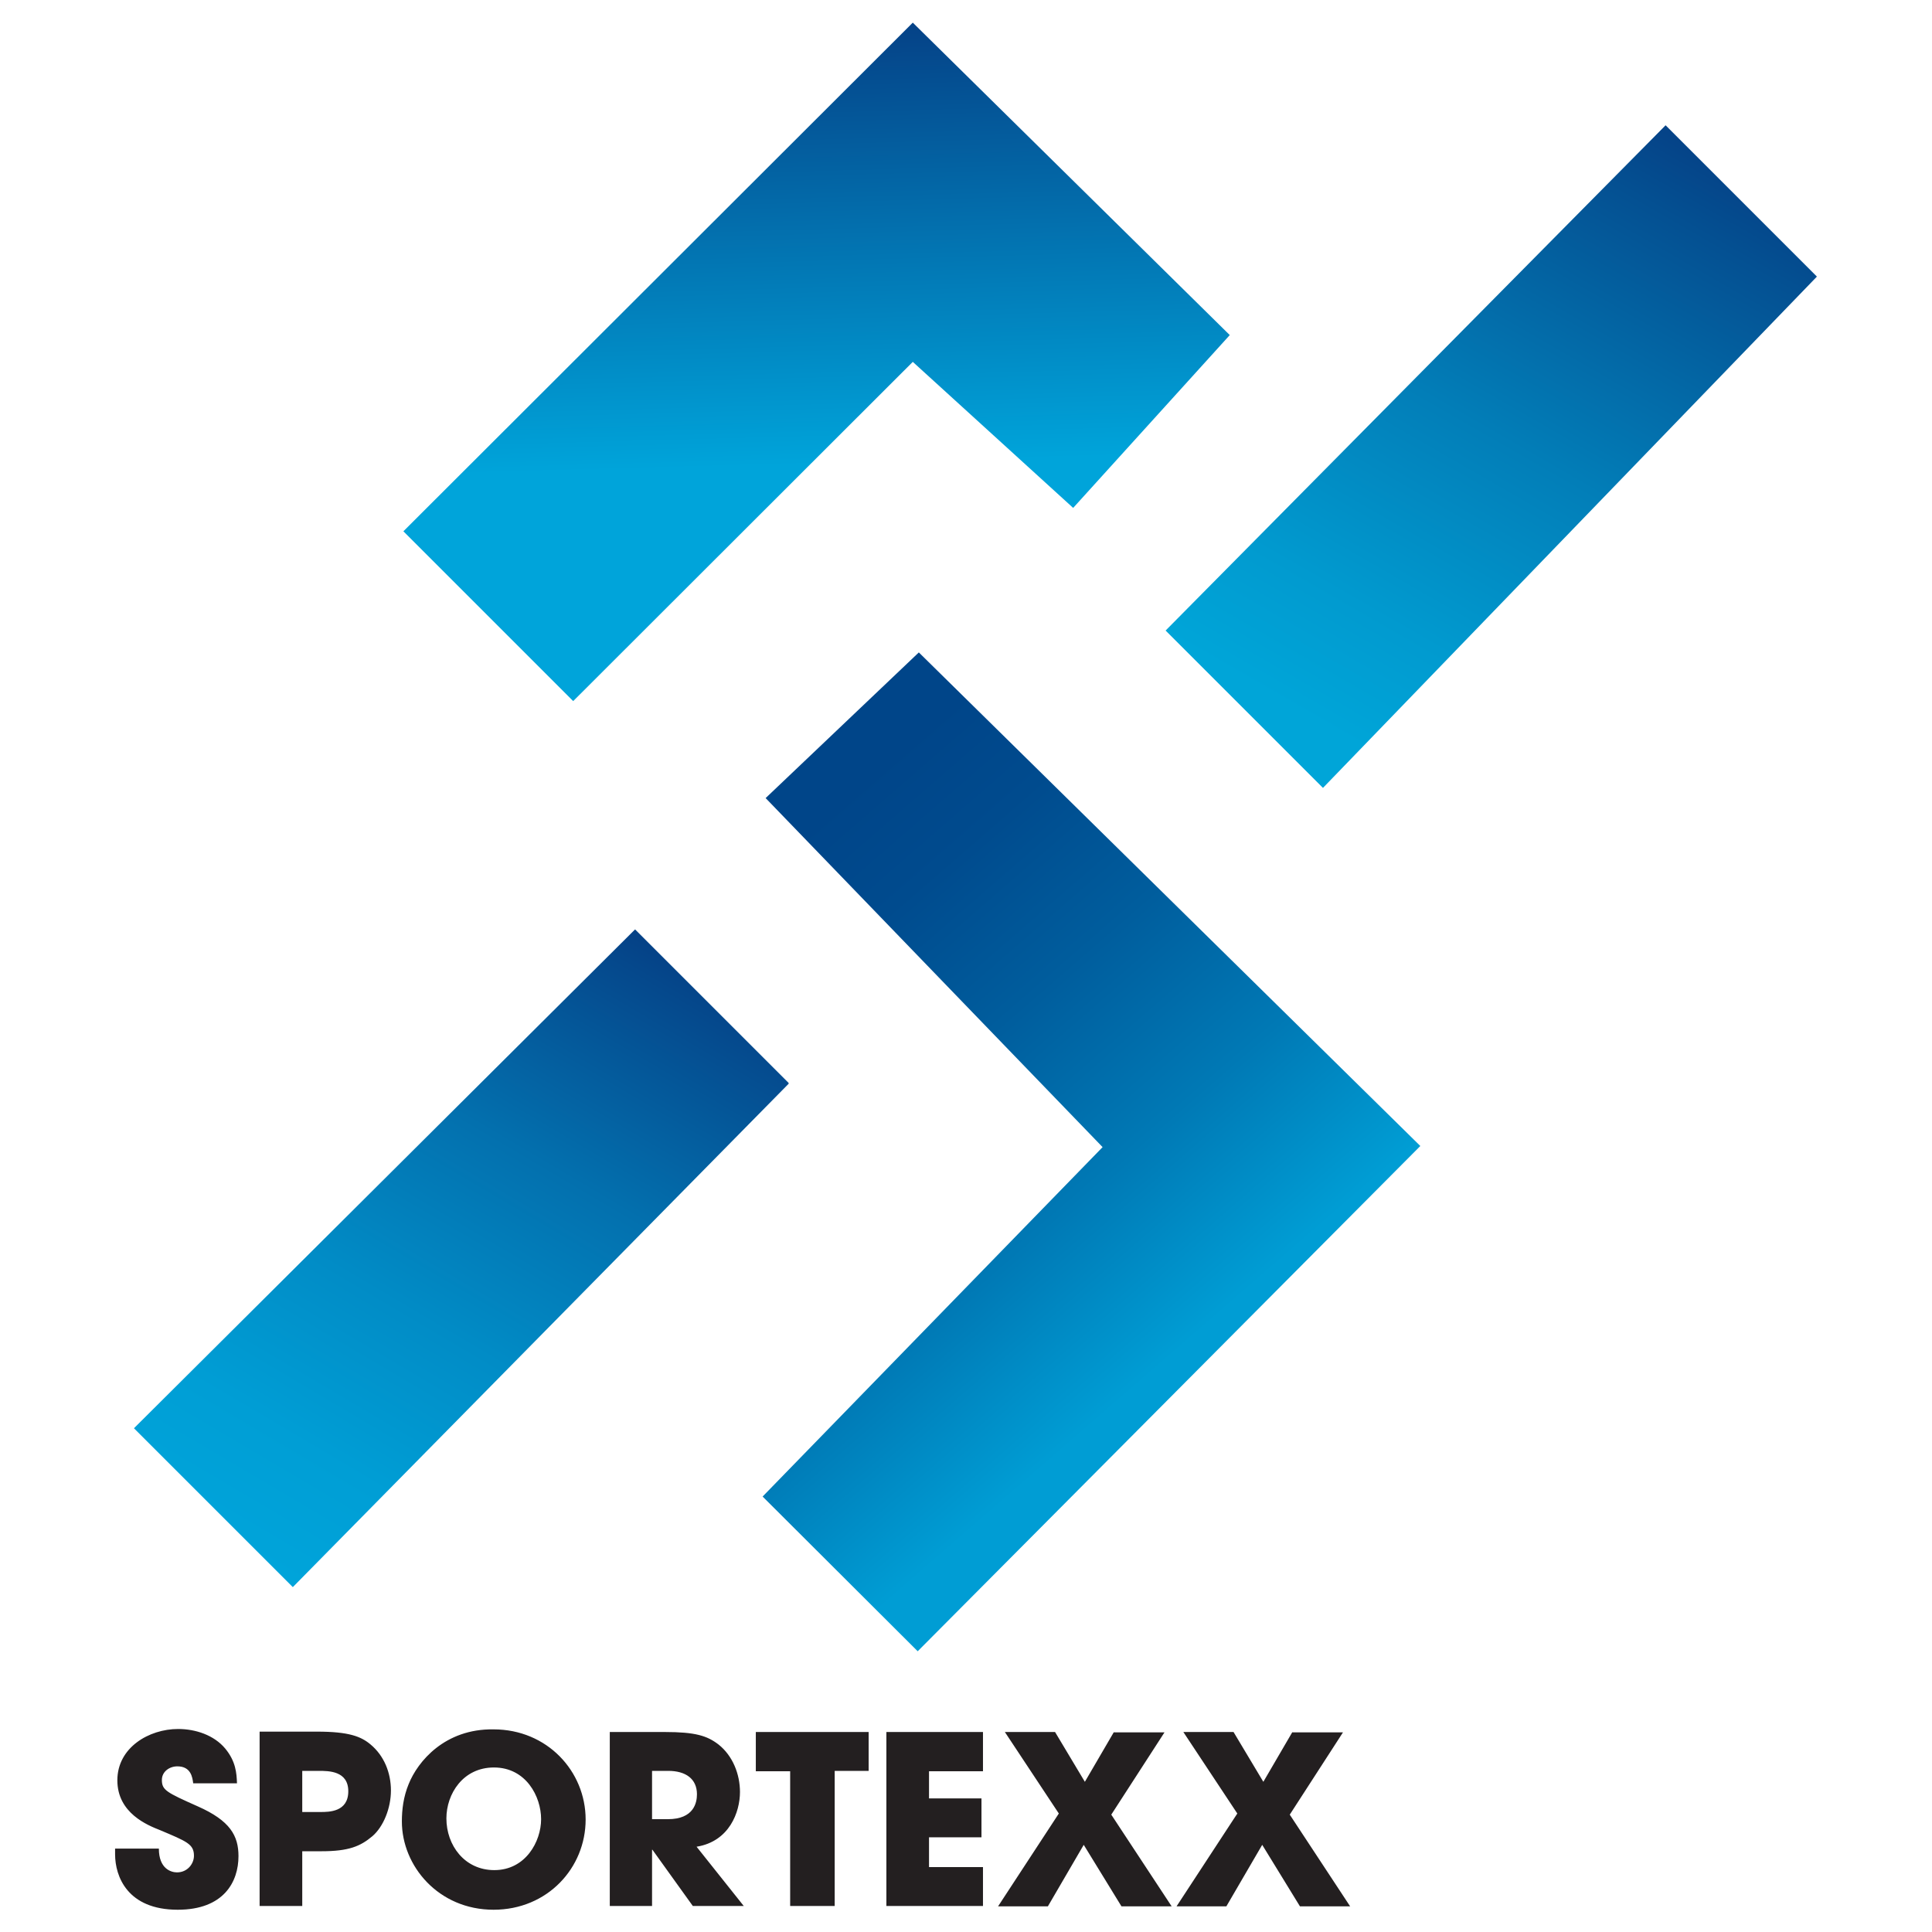 <?xml version="1.0" encoding="utf-8"?>
<!-- Generator: Adobe Illustrator 25.1.0, SVG Export Plug-In . SVG Version: 6.00 Build 0)  -->
<svg version="1.1" id="Layer_1" xmlns="http://www.w3.org/2000/svg" xmlns:xlink="http://www.w3.org/1999/xlink" x="0px" y="0px"
	 viewBox="0 0 512 512" style="enable-background:new 0 0 512 512;" xml:space="preserve">
<style type="text/css">
	.st0{fill-rule:evenodd;clip-rule:evenodd;}
	.st1{fill-rule:evenodd;clip-rule:evenodd;fill:#44BCC3;}
	.st2{fill-rule:evenodd;clip-rule:evenodd;fill:#444994;}
	.st3{clip-path:url(#SVGID_10_);fill:url(#SVGID_11_);}
	.st4{clip-path:url(#SVGID_13_);fill:url(#SVGID_14_);}
	.st5{clip-path:url(#SVGID_16_);fill:url(#SVGID_17_);}
	.st6{clip-path:url(#SVGID_19_);fill:url(#SVGID_20_);}
	.st7{clip-path:url(#SVGID_22_);fill:url(#SVGID_23_);}
	.st8{clip-path:url(#SVGID_25_);fill:url(#SVGID_26_);}
	.st9{clip-path:url(#SVGID_28_);fill:url(#SVGID_29_);}
	.st10{fill-rule:evenodd;clip-rule:evenodd;fill:#006B49;}
	.st11{fill:#444994;}
	.st12{clip-path:url(#SVGID_30_);fill:url(#SVGID_31_);}
	.st13{clip-path:url(#SVGID_32_);fill:url(#SVGID_33_);}
	.st14{clip-path:url(#SVGID_34_);fill:url(#SVGID_35_);}
	.st15{clip-path:url(#SVGID_36_);fill:url(#SVGID_37_);}
	.st16{clip-path:url(#SVGID_38_);fill:url(#SVGID_39_);}
	.st17{clip-path:url(#SVGID_40_);fill:url(#SVGID_41_);}
	.st18{clip-path:url(#SVGID_42_);fill:url(#SVGID_43_);}
	.st19{clip-path:url(#SVGID_44_);fill:url(#SVGID_45_);}
	.st20{fill:#00A551;}
	.st21{clip-path:url(#SVGID_47_);fill:url(#SVGID_48_);}
	.st22{clip-path:url(#SVGID_50_);fill:url(#SVGID_51_);}
	.st23{clip-path:url(#SVGID_53_);fill:url(#SVGID_54_);}
	.st24{clip-path:url(#SVGID_56_);fill:url(#SVGID_57_);}
	.st25{fill:#231F20;}
	.st26{fill:#5A5A5D;}
	.st27{fill:#29A457;}
	.st28{fill:#21409A;}
	.st29{fill:#DA2128;}
	.st30{fill:#FCB134;}
	.st31{fill:#FFFFFF;}
	.st32{fill-rule:evenodd;clip-rule:evenodd;fill:#3C75BA;}
	.st33{fill:#F8C713;}
	.st34{fill-rule:evenodd;clip-rule:evenodd;fill:#F8C713;}
	.st35{fill-rule:evenodd;clip-rule:evenodd;stroke:#FFFFFF;stroke-width:0.4;stroke-miterlimit:22.926;}
	.st36{fill:#44BCC3;}
</style>
<g>
	<g>
		<defs>
			<polygon id="SVGID_46_" points="106.9,140.8 151.9,185.8 241.9,95.9 284.4,134.6 325.9,88.8 241.9,6 			"/>
		</defs>
		<clipPath id="SVGID_10_">
			<use xlink:href="#SVGID_46_"  style="overflow:visible;"/>
		</clipPath>
		<linearGradient id="SVGID_11_" gradientUnits="userSpaceOnUse" x1="213.938" y1="6.78" x2="217.133" y2="123.203">
			<stop  offset="0" style="stop-color:#054287"/>
			<stop  offset="1" style="stop-color:#00A4DA"/>
		</linearGradient>
		<rect x="106.9" y="6" class="st3" width="219.1" height="179.8"/>
	</g>
	<g>
		<defs>
			<polygon id="SVGID_49_" points="350.6,208.8 308.9,167.1 441.4,33.2 481.5,73.3 			"/>
		</defs>
		<clipPath id="SVGID_13_">
			<use xlink:href="#SVGID_49_"  style="overflow:visible;"/>
		</clipPath>
		<linearGradient id="SVGID_14_" gradientUnits="userSpaceOnUse" x1="444.671" y1="35.058" x2="353.286" y2="193.891">
			<stop  offset="0" style="stop-color:#054287"/>
			<stop  offset="0.11" style="stop-color:#045092"/>
			<stop  offset="0.512" style="stop-color:#027EB8"/>
			<stop  offset="0.822" style="stop-color:#019ACF"/>
			<stop  offset="1" style="stop-color:#00A5D8"/>
		</linearGradient>
		<rect x="308.9" y="33.2" class="st4" width="172.6" height="175.6"/>
	</g>
	<g>
		<defs>
			<polygon id="SVGID_52_" points="35.5,378.5 77.6,420.6 209.1,287.1 168.3,246.3 			"/>
		</defs>
		<clipPath id="SVGID_16_">
			<use xlink:href="#SVGID_52_"  style="overflow:visible;"/>
		</clipPath>
		<linearGradient id="SVGID_17_" gradientUnits="userSpaceOnUse" x1="171.481" y1="250.185" x2="73.067" y2="416.802">
			<stop  offset="0" style="stop-color:#054287"/>
			<stop  offset="3.927070e-02" style="stop-color:#05488C"/>
			<stop  offset="0.331" style="stop-color:#0370AE"/>
			<stop  offset="0.599" style="stop-color:#018CC6"/>
			<stop  offset="0.83" style="stop-color:#009ED5"/>
			<stop  offset="1" style="stop-color:#00A4DA"/>
		</linearGradient>
		<rect x="35.5" y="246.3" class="st5" width="173.5" height="174.3"/>
	</g>
	<g>
		<defs>
			<polygon id="SVGID_55_" points="202.1,396.6 243.2,437.6 376.4,303.7 243.5,172.9 202.9,211.5 292.2,304 			"/>
		</defs>
		<clipPath id="SVGID_19_">
			<use xlink:href="#SVGID_55_"  style="overflow:visible;"/>
		</clipPath>
		<linearGradient id="SVGID_20_" gradientUnits="userSpaceOnUse" x1="214.398" y1="219.117" x2="325.186" y2="346.637">
			<stop  offset="0" style="stop-color:#004589"/>
			<stop  offset="0.182" style="stop-color:#004B8E"/>
			<stop  offset="0.43" style="stop-color:#005D9D"/>
			<stop  offset="0.715" style="stop-color:#0079B5"/>
			<stop  offset="1" style="stop-color:#009DD4"/>
		</linearGradient>
		<rect x="202.1" y="172.9" class="st6" width="174.3" height="264.7"/>
	</g>
	<path class="st25" d="M342.5,459l-7.7,13.2l-7.9-13.2h-13.3l14.3,21.6l-16.1,24.6h13.2l9.5-16.3l10,16.3h13.3l-16-24.3l14.1-21.8
		H342.5z M295.2,459l-7.7,13.2l-7.9-13.2h-13.3l14.3,21.6l-16.1,24.6h13.2l9.5-16.3l10,16.3h13.3l-16-24.3l14.1-21.8H295.2z
		 M234.9,505.1h25.6v-10.3h-14.3v-7.9h13.9v-10.3h-13.9v-7.2h14.3V459h-25.6V505.1z M209.4,505.1h11.8v-35.8h9V459h-29.9v10.4h9.1
		V505.1z M172.8,469.3h4.3c4.6,0,7.6,2.1,7.6,6.2c0,2.2-0.8,6.6-7.7,6.6h-4.2V469.3z M161.5,505.1h11.3v-14.9h0.1l10.7,14.9h13.5
		l-12.5-15.7c8.7-1.4,11.5-9.2,11.5-14.5c0-4.7-1.9-9.6-5.7-12.6c-3-2.3-6.1-3.3-14.2-3.3h-14.6V505.1z M118.3,481.9
		c0-6.5,4.4-13.5,12.6-13.5c8.5,0,12.5,7.7,12.5,13.7c0,5.9-4.1,13.5-12.4,13.5C123.1,495.6,118.3,489,118.3,481.9z M108.3,472.8
		c-1.4,3.4-1.8,6.8-1.8,9.9c0,11.8,9.7,23.4,24.3,23.4c14.3,0,24.4-11.1,24.4-23.9c0-12.8-10.2-23.9-24.4-23.9
		C117.9,458.1,110.7,466.8,108.3,472.8z M80.1,469.3h4.4c2.6,0,7.8,0,7.8,5.4c0,5.5-5.1,5.5-7.4,5.5h-4.8V469.3z M68.8,505.1h11.3
		v-14.5h5.1c7.2,0,10.3-1.3,13.5-4c2.9-2.5,4.9-7.4,4.9-12.1c0-4.7-1.8-9.2-5.4-12.2c-2.5-2.1-5.7-3.4-14.2-3.4H68.8V505.1z
		 M62.8,472.5c-0.1-2.6-0.3-5.7-3.1-9.1c-3-3.6-7.9-5.2-12.5-5.2c-7.7,0-16.1,4.9-16.1,13.6c0,8.7,8,11.9,11.3,13.2
		c7.1,3,9,3.7,9,6.8c0,2.1-1.7,4.4-4.5,4.4c-1.5,0-4.8-0.9-4.8-6.3H30.5v1.5c0,5.9,3.3,14.7,16.6,14.7c12.2,0,16.1-7.4,16.1-14.2
		c0-5.4-2.2-9.4-10.8-13.2c-8.3-3.7-9.5-4.3-9.5-7c0-2.2,2-3.6,4.1-3.6c3.6,0,4,2.9,4.2,4.5H62.8z"/>
</g>
</svg>

